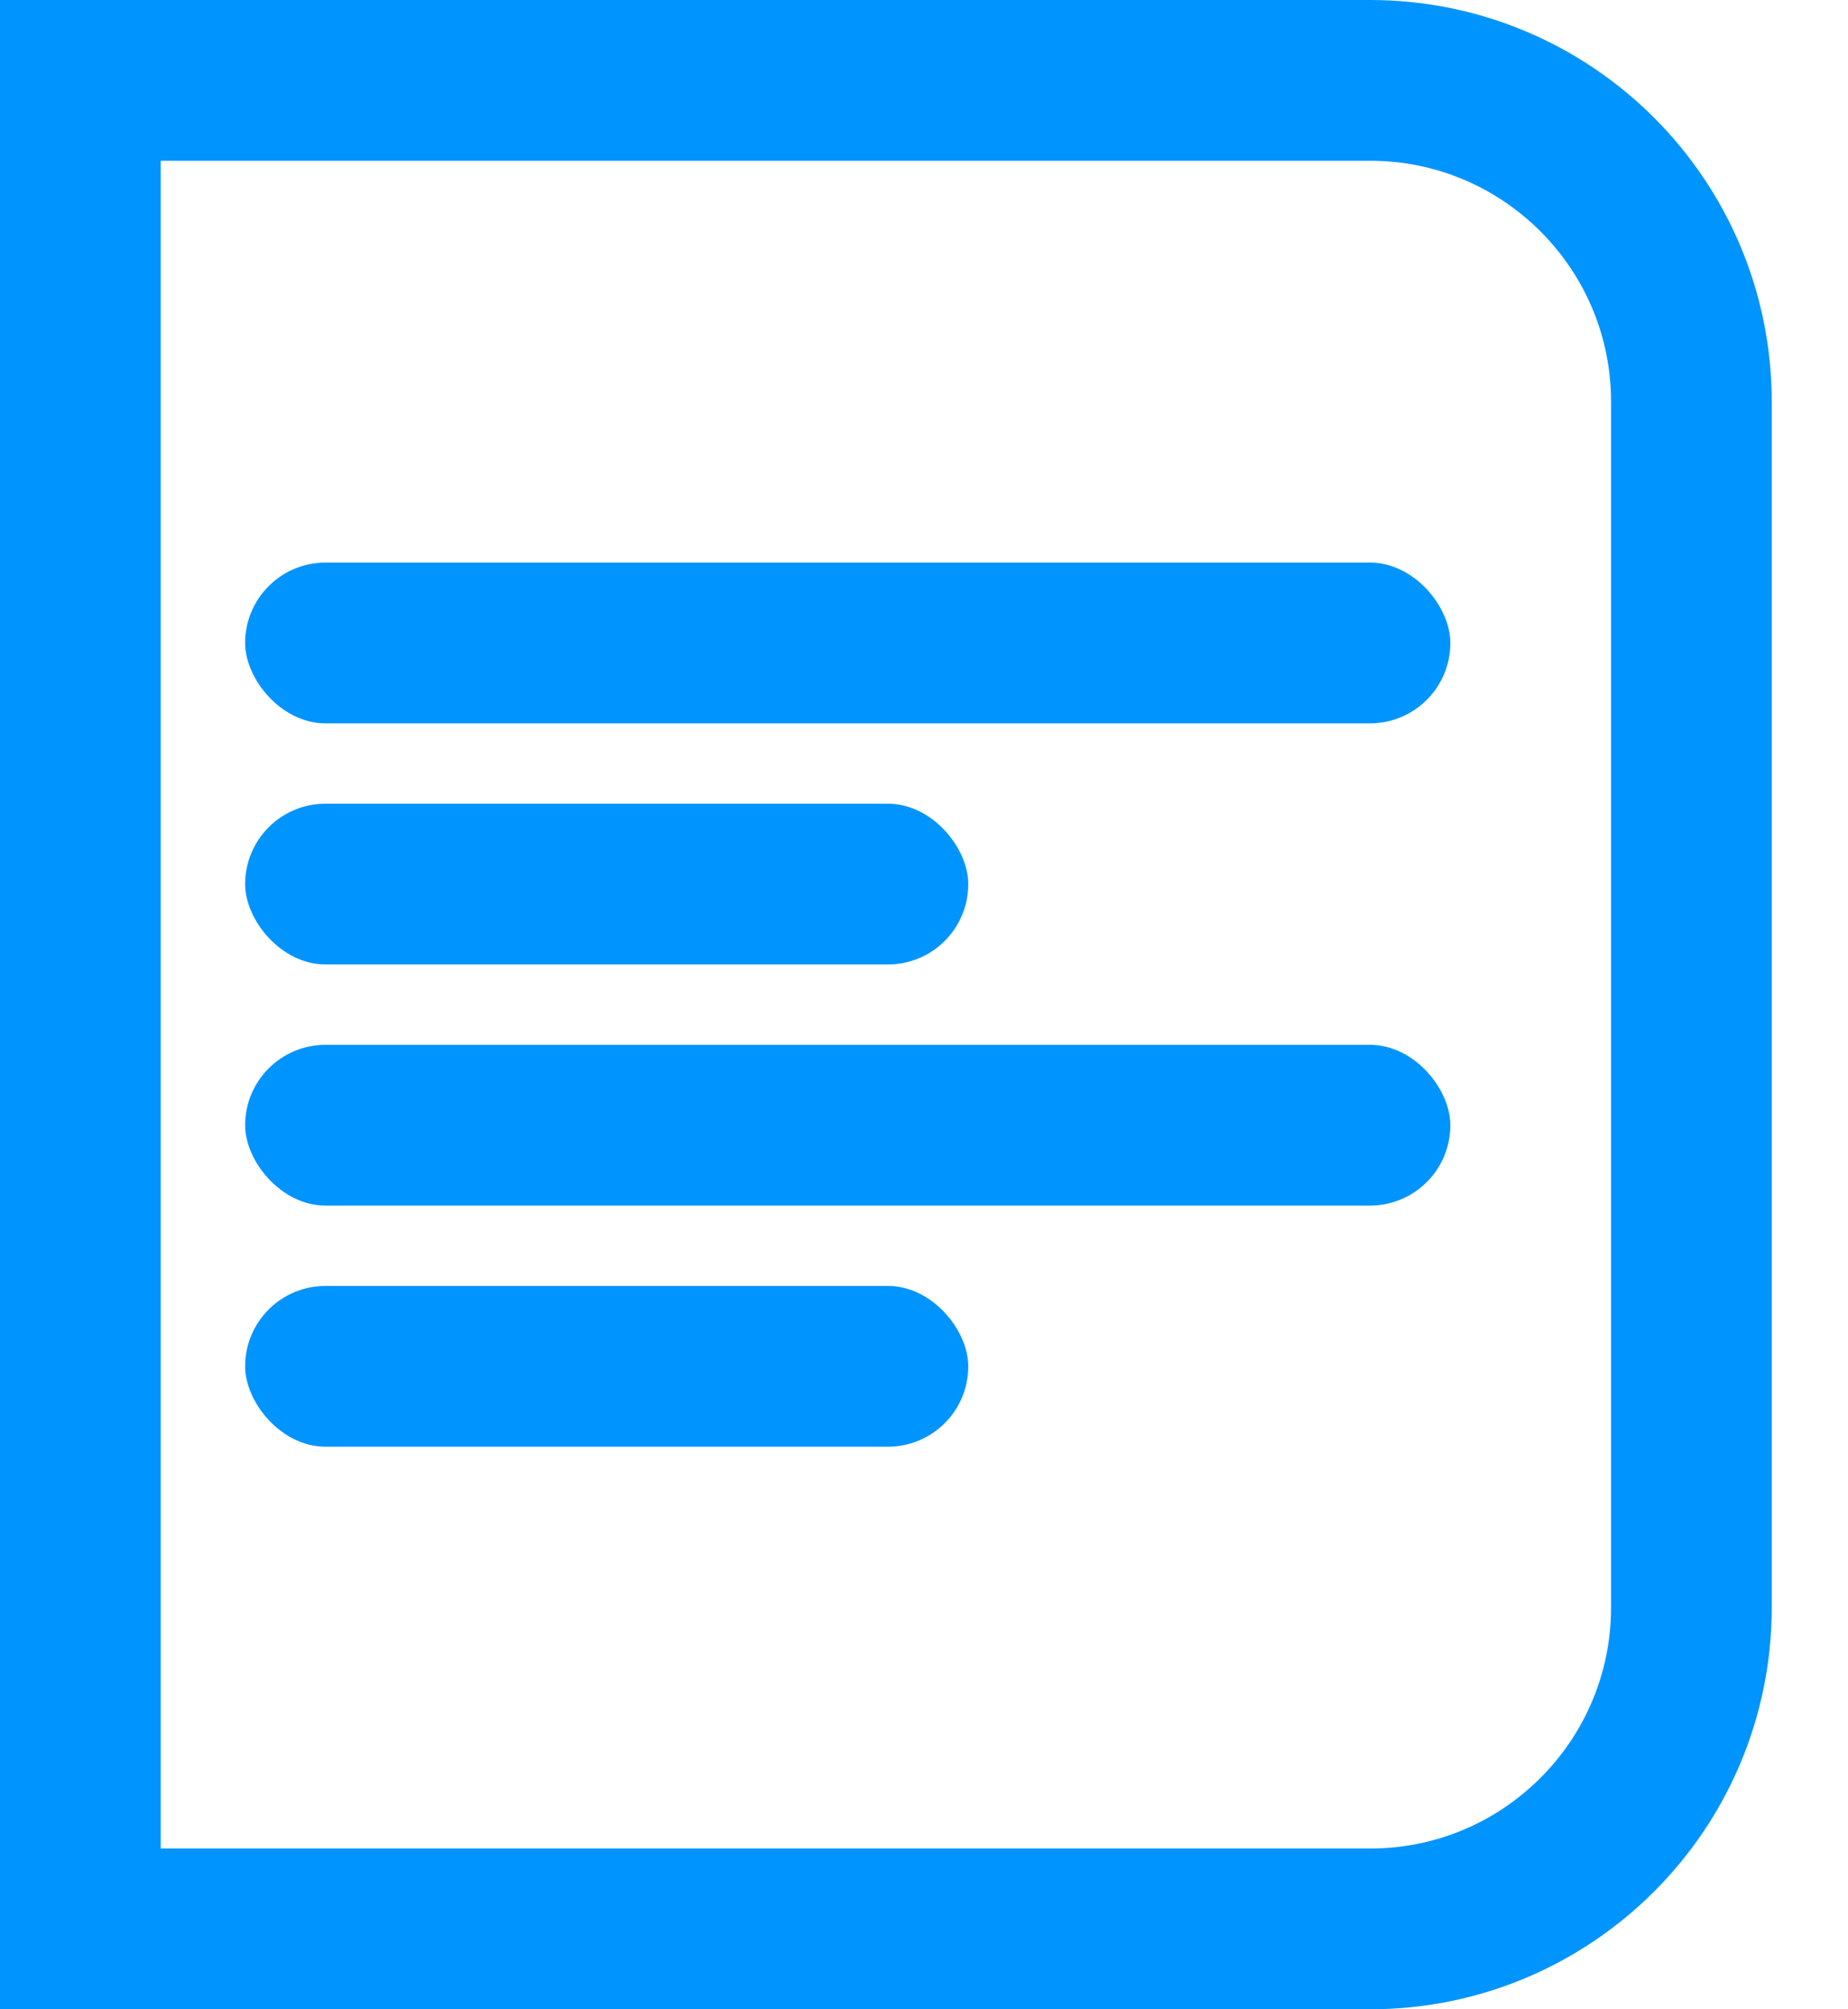 <svg width="23" height="25" viewBox="0 0 23 25" fill="none" xmlns="http://www.w3.org/2000/svg">
<path d="M1 24L1 1L17.051 1C19.26 1 21.051 2.791 21.051 5L21.051 20C21.051 22.209 19.26 24 17.051 24L1 24Z" stroke="#0094FF" stroke-width="2"/>
<rect x="3.051" y="7" width="15" height="2" rx="1" fill="#0094FF"/>
<rect x="3.051" y="10" width="9" height="2" rx="1" fill="#0094FF"/>
<rect x="3.051" y="13" width="15" height="2" rx="1" fill="#0094FF"/>
<rect x="3.051" y="16" width="9" height="2" rx="1" fill="#0094FF"/>
</svg>
